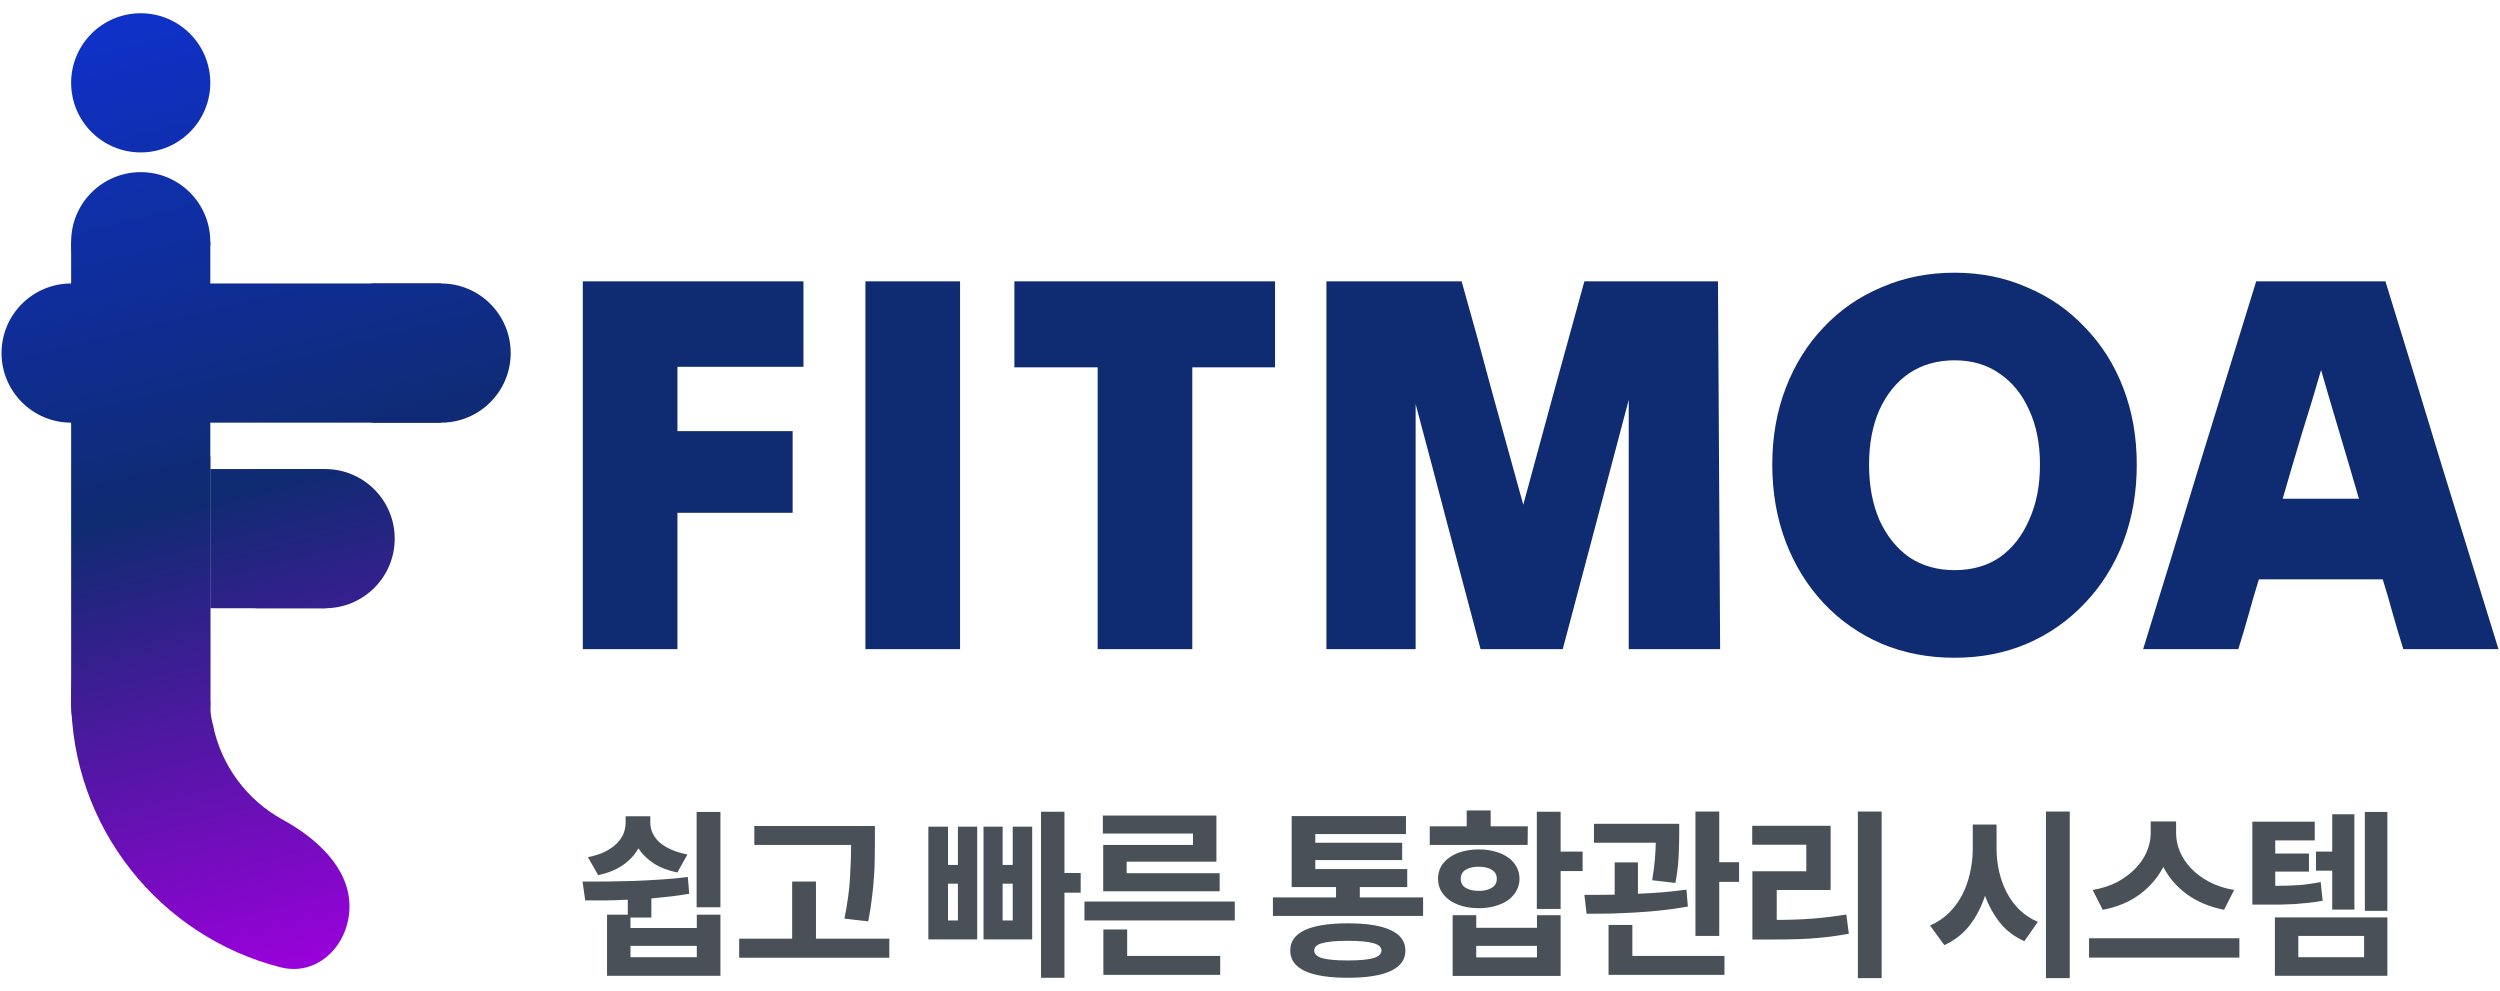 <svg width="174" height="69" viewBox="0 0 174 69" fill="none" xmlns="http://www.w3.org/2000/svg">
<path d="M50.142 63.147H48.486V56.51H50.142V63.147ZM47.143 60.725C46.491 60.592 45.939 60.378 45.487 60.085C45.044 59.793 44.692 59.446 44.433 59.044C44.182 59.496 43.822 59.885 43.354 60.211C42.894 60.529 42.321 60.763 41.635 60.913L40.92 59.659C41.38 59.567 41.773 59.441 42.099 59.282C42.434 59.115 42.706 58.927 42.915 58.718C43.132 58.5 43.291 58.27 43.392 58.028C43.492 57.777 43.542 57.522 43.542 57.262V56.811H45.261V57.262C45.261 57.497 45.311 57.731 45.412 57.965C45.512 58.191 45.667 58.404 45.876 58.605C46.093 58.797 46.365 58.969 46.691 59.119C47.018 59.27 47.402 59.387 47.846 59.471L47.143 60.725ZM50.142 63.661V67.915H42.25V63.661H43.693V62.62C43.166 62.645 42.651 62.662 42.149 62.67C41.656 62.67 41.183 62.67 40.732 62.67L40.544 61.353C41.079 61.353 41.648 61.353 42.25 61.353C42.852 61.344 43.467 61.332 44.094 61.315C44.73 61.29 45.366 61.256 46.001 61.215C46.645 61.173 47.269 61.114 47.871 61.039L47.971 62.206C47.536 62.281 47.101 62.344 46.666 62.394C46.231 62.444 45.788 62.49 45.336 62.532V63.862H43.881V64.59H48.498V63.661H50.142ZM43.881 65.832V66.622H48.498V65.832H43.881ZM58.773 63.937C58.99 62.85 59.12 61.892 59.162 61.064C59.212 60.228 59.237 59.475 59.237 58.806H52.5V57.488H60.893V58.592C60.893 58.952 60.889 59.328 60.881 59.721C60.881 60.115 60.864 60.537 60.831 60.989C60.806 61.432 60.76 61.913 60.693 62.432C60.634 62.95 60.546 63.515 60.429 64.126L58.773 63.937ZM61.897 66.66H51.446V65.33H55.134V61.353H56.791V65.33H61.897V66.66ZM74.086 62.13V68.053H72.455V56.497H74.086V60.763H75.215V62.13H74.086ZM68.013 57.538V65.38H64.613V57.538H65.981V60.198H66.671V57.538H68.013ZM71.84 57.538V65.38H68.453V57.538H69.783V60.198H70.485V57.538H71.84ZM65.981 61.503V64.063H66.671V61.503H65.981ZM69.783 61.503V64.063H70.485V61.503H69.783ZM76.758 58.015V56.761H84.662V59.972H78.414V60.776H84.888V62.03H76.783V58.806H83.031V58.015H76.758ZM85.942 64.063H75.478V62.745H85.942V64.063ZM84.926 66.534V67.852H76.795V64.69H78.451V66.534H84.926ZM99.047 63.749H88.595V62.457H92.987V61.742H89.9V56.798H97.855V58.053H91.544V58.655H97.591V59.86H91.544V60.487H97.943V61.742H94.643V62.457H99.047V63.749ZM93.802 64.263C95.132 64.263 96.132 64.422 96.801 64.74C97.478 65.058 97.817 65.531 97.817 66.158C97.817 66.785 97.478 67.258 96.801 67.576C96.132 67.894 95.132 68.053 93.802 68.053C92.481 68.053 91.481 67.894 90.804 67.576C90.135 67.258 89.8 66.785 89.8 66.158C89.8 65.531 90.135 65.058 90.804 64.74C91.481 64.422 92.481 64.263 93.802 64.263ZM93.802 66.848C94.614 66.848 95.208 66.794 95.584 66.685C95.96 66.576 96.149 66.401 96.149 66.158C96.149 65.915 95.96 65.744 95.584 65.644C95.208 65.535 94.614 65.481 93.802 65.481C92.991 65.481 92.397 65.535 92.021 65.644C91.653 65.744 91.469 65.915 91.469 66.158C91.469 66.401 91.653 66.576 92.021 66.685C92.397 66.794 92.991 66.848 93.802 66.848ZM99.51 58.806V57.513H102.082V56.409H103.751V57.513H106.336L106.323 58.806H99.51ZM108.619 60.625V63.26H106.963V56.497H108.619V59.27H110.15V60.625H108.619ZM105.758 61.164C105.758 61.465 105.687 61.742 105.545 61.992C105.411 62.243 105.219 62.461 104.968 62.645C104.717 62.821 104.416 62.959 104.065 63.059C103.722 63.159 103.341 63.21 102.923 63.21C102.505 63.21 102.12 63.159 101.769 63.059C101.426 62.959 101.129 62.821 100.878 62.645C100.627 62.461 100.43 62.243 100.288 61.992C100.154 61.742 100.087 61.465 100.087 61.164C100.087 60.855 100.154 60.575 100.288 60.324C100.43 60.073 100.627 59.86 100.878 59.684C101.129 59.5 101.426 59.362 101.769 59.27C102.12 59.169 102.505 59.119 102.923 59.119C103.341 59.119 103.722 59.169 104.065 59.27C104.416 59.362 104.717 59.5 104.968 59.684C105.219 59.86 105.411 60.073 105.545 60.324C105.687 60.575 105.758 60.855 105.758 61.164ZM101.668 61.164C101.668 61.441 101.781 61.65 102.007 61.792C102.241 61.934 102.546 62.005 102.923 62.005C103.299 62.005 103.6 61.934 103.826 61.792C104.06 61.65 104.178 61.441 104.178 61.164C104.178 60.888 104.06 60.679 103.826 60.537C103.6 60.395 103.299 60.324 102.923 60.324C102.546 60.324 102.241 60.395 102.007 60.537C101.781 60.679 101.668 60.888 101.668 61.164ZM108.619 63.699V67.927H101.104V63.699H102.747V64.577H106.975V63.699H108.619ZM102.747 65.832V66.635H106.975V65.832H102.747ZM121.039 61.378H119.659V65.142H118.003V56.484H119.659V60.01H121.039V61.378ZM114.992 61.265C115.084 60.713 115.147 60.228 115.18 59.809C115.214 59.391 115.235 59.006 115.243 58.655H110.939V57.338H116.874V58.053C116.874 58.454 116.861 58.94 116.836 59.508C116.82 60.069 116.744 60.717 116.61 61.453L114.992 61.265ZM117.476 63.097C116.882 63.205 116.272 63.293 115.644 63.36C115.025 63.427 114.411 63.477 113.8 63.511C113.189 63.544 112.595 63.569 112.018 63.586C111.45 63.594 110.918 63.599 110.425 63.599L110.274 62.281H111.291C111.642 62.281 112.006 62.277 112.382 62.269V60.023H114.001V62.206C114.578 62.181 115.147 62.147 115.707 62.105C116.268 62.055 116.824 61.992 117.376 61.917L117.476 63.097ZM120.023 66.534V67.852H111.956V64.376H113.612V66.534H120.023ZM130.963 68.078H129.307V56.484H130.963V68.078ZM123.661 64.025C124.539 64.025 125.363 63.996 126.133 63.937C126.902 63.879 127.693 63.782 128.504 63.649L128.68 64.991C128.203 65.075 127.739 65.146 127.287 65.204C126.835 65.255 126.379 65.296 125.919 65.33C125.459 65.355 124.991 65.372 124.514 65.38C124.037 65.388 123.535 65.393 123.008 65.393H121.967V60.638H125.718V58.793H121.954V57.476H127.412V61.942H123.661V64.025ZM144.055 68.078H142.399V56.484H144.055V68.078ZM138.961 59.069C138.961 59.604 139.02 60.131 139.137 60.65C139.254 61.169 139.43 61.654 139.664 62.105C139.898 62.557 140.195 62.963 140.555 63.322C140.923 63.674 141.35 63.954 141.835 64.163L140.894 65.506C140.216 65.204 139.656 64.782 139.212 64.238C138.769 63.686 138.418 63.055 138.158 62.344C137.899 63.13 137.539 63.82 137.079 64.414C136.619 65 136.034 65.455 135.323 65.782L134.332 64.414C134.834 64.197 135.273 63.904 135.649 63.536C136.025 63.159 136.335 62.737 136.578 62.269C136.82 61.792 137 61.282 137.117 60.738C137.243 60.186 137.305 59.63 137.305 59.069V57.388H138.961V59.069ZM154.795 63.322C153.782 63.122 152.917 62.758 152.197 62.231C151.486 61.704 150.943 61.072 150.566 60.336C150.19 61.072 149.646 61.708 148.935 62.243C148.224 62.77 147.363 63.13 146.351 63.322L145.648 61.942C146.3 61.834 146.877 61.645 147.379 61.378C147.881 61.102 148.304 60.784 148.647 60.424C148.99 60.065 149.249 59.675 149.424 59.257C149.6 58.831 149.688 58.413 149.688 58.003V57.175H151.457V58.003C151.457 58.421 151.545 58.843 151.721 59.27C151.896 59.688 152.156 60.077 152.498 60.437C152.841 60.796 153.264 61.11 153.766 61.378C154.268 61.645 154.845 61.834 155.497 61.942L154.795 63.322ZM155.861 66.647H145.397V65.305H155.861V66.647ZM166.161 63.398H164.593V56.51H166.161V63.398ZM161.192 60.6V59.27H162.322V56.673H163.865V63.31H162.322V60.6H161.192ZM161.657 62.695C161.33 62.754 161.013 62.8 160.703 62.833C160.394 62.867 160.076 62.896 159.75 62.921C159.432 62.938 159.093 62.95 158.733 62.959C158.374 62.959 157.98 62.959 157.554 62.959H156.763V57.187H161.105V58.492H158.357V59.408H160.703V60.663H158.357V61.654C158.959 61.654 159.507 61.637 160 61.604C160.502 61.562 161.008 61.491 161.519 61.39L161.657 62.695ZM166.161 63.849V67.915H158.332V63.849H166.161ZM164.542 66.622V65.142H159.963V66.622H164.542Z" fill="#495057"/>
<path d="M14.637 5.765C14.637 8.44 12.469 10.609 9.794 10.609C7.119 10.609 4.951 8.44 4.951 5.765C4.951 3.09 7.119 0.922 9.794 0.922C12.469 0.922 14.637 3.09 14.637 5.765Z" fill="url(#paint0_linear_59_4001)"/>
<path d="M4.951 16.824H14.637V49.113H4.951V16.824Z" fill="url(#paint1_linear_59_4001)"/>
<path d="M14.637 16.824C14.637 19.499 12.469 21.668 9.794 21.668C7.119 21.668 4.951 19.499 4.951 16.824C4.951 14.149 7.119 11.981 9.794 11.981C12.469 11.981 14.637 14.149 14.637 16.824Z" fill="url(#paint2_linear_59_4001)"/>
<path d="M14.637 49.113C14.637 51.788 12.469 53.957 9.794 53.957C7.119 53.957 4.951 51.788 4.951 49.113C4.951 46.438 7.119 44.27 9.794 44.27C12.469 44.27 14.637 46.438 14.637 49.113Z" fill="url(#paint3_linear_59_4001)"/>
<path d="M30.701 19.73V29.417H14.557V19.73L30.701 19.73Z" fill="url(#paint4_linear_59_4001)"/>
<path d="M14.637 31.767C8.847 35.117 4.951 41.377 4.951 48.548C4.951 57.593 11.149 65.191 19.53 67.324C22.122 67.984 24.324 65.753 24.324 63.078C24.324 60.404 22.026 58.336 19.679 57.051C17.207 55.698 15.39 53.298 14.823 50.448C14.702 50.024 14.637 49.576 14.637 49.113L14.637 31.767Z" fill="url(#paint5_linear_59_4001)"/>
<path d="M25.858 19.73H30.701C33.376 19.73 35.544 21.899 35.544 24.574C35.544 27.249 33.376 29.417 30.701 29.417H25.858V19.73Z" fill="url(#paint6_linear_59_4001)"/>
<path d="M0.107 24.574C0.107 21.899 2.276 19.73 4.951 19.73H9.794V29.417H4.951C2.276 29.417 0.107 27.249 0.107 24.574Z" fill="url(#paint7_linear_59_4001)"/>
<path d="M14.637 32.646V42.333H22.71V32.646H14.637Z" fill="url(#paint8_linear_59_4001)"/>
<path d="M17.785 32.646H22.629C25.304 32.646 27.472 34.814 27.472 37.489C27.472 40.164 25.304 42.333 22.629 42.333H17.785V32.646Z" fill="url(#paint9_linear_59_4001)"/>
<path d="M40.563 45.178C40.563 40.962 40.563 36.696 40.563 32.38C40.563 28.064 40.563 23.798 40.563 19.582C43.098 19.582 45.657 19.582 48.242 19.582C50.827 19.582 53.386 19.582 55.92 19.582C55.92 20.561 55.92 21.552 55.92 22.556C55.92 23.56 55.92 24.551 55.92 25.529C54.465 25.529 52.997 25.529 51.517 25.529C50.061 25.529 48.606 25.529 47.15 25.529C47.15 26.257 47.15 27.01 47.15 27.788C47.15 28.541 47.15 29.281 47.15 30.009C48.48 30.009 49.823 30.009 51.178 30.009C52.533 30.009 53.863 30.009 55.168 30.009C55.168 30.937 55.168 31.878 55.168 32.832C55.168 33.785 55.168 34.739 55.168 35.692C53.863 35.692 52.533 35.692 51.178 35.692C49.823 35.692 48.48 35.692 47.15 35.692C47.15 37.248 47.15 38.829 47.15 40.435C47.15 42.041 47.15 43.622 47.15 45.178C46.071 45.178 44.98 45.178 43.876 45.178C42.772 45.178 41.667 45.178 40.563 45.178ZM92.319 45.178C92.319 40.962 92.319 36.696 92.319 32.38C92.319 28.064 92.319 23.798 92.319 19.582C93.875 19.582 95.443 19.582 97.024 19.582C98.605 19.582 100.173 19.582 101.729 19.582C102.457 22.142 103.172 24.739 103.874 27.374C104.602 29.983 105.317 32.568 106.02 35.128C106.723 32.568 107.425 29.983 108.128 27.374C108.856 24.739 109.571 22.142 110.273 19.582C111.829 19.582 113.385 19.582 114.941 19.582C116.497 19.582 118.04 19.582 119.571 19.582C119.596 23.798 119.621 28.064 119.646 32.38C119.671 36.696 119.696 40.962 119.721 45.178C118.667 45.178 117.601 45.178 116.522 45.178C115.468 45.178 114.414 45.178 113.36 45.178C113.36 42.317 113.36 39.431 113.36 36.52C113.36 33.584 113.36 30.686 113.36 27.826C112.607 30.686 111.842 33.584 111.064 36.52C110.286 39.431 109.521 42.317 108.768 45.178C107.839 45.178 106.886 45.178 105.907 45.178C104.953 45.178 104 45.178 103.046 45.178C102.294 42.367 101.541 39.532 100.788 36.671C100.035 33.785 99.282 30.937 98.529 28.127C98.529 30.937 98.529 33.785 98.529 36.671C98.529 39.532 98.529 42.367 98.529 45.178C97.526 45.178 96.497 45.178 95.443 45.178C94.389 45.178 93.348 45.178 92.319 45.178ZM136.034 45.78C134.203 45.78 132.509 45.454 130.953 44.801C129.397 44.124 128.055 43.183 126.925 41.978C125.796 40.774 124.918 39.356 124.291 37.725C123.663 36.069 123.35 34.275 123.35 32.342C123.35 30.41 123.663 28.628 124.291 26.997C124.918 25.366 125.796 23.961 126.925 22.782C128.055 21.577 129.397 20.649 130.953 19.996C132.509 19.319 134.203 18.98 136.034 18.98C137.866 18.98 139.547 19.319 141.078 19.996C142.634 20.649 143.977 21.577 145.106 22.782C146.26 23.961 147.151 25.366 147.778 26.997C148.406 28.628 148.719 30.41 148.719 32.342C148.719 34.275 148.406 36.069 147.778 37.725C147.151 39.356 146.26 40.774 145.106 41.978C143.977 43.183 142.634 44.124 141.078 44.801C139.547 45.454 137.866 45.78 136.034 45.78ZM136.034 39.682C137.264 39.682 138.318 39.381 139.196 38.779C140.074 38.151 140.752 37.286 141.229 36.182C141.731 35.078 141.982 33.798 141.982 32.342C141.982 30.887 141.731 29.62 141.229 28.541C140.752 27.462 140.074 26.621 139.196 26.019C138.318 25.391 137.264 25.078 136.034 25.078C134.83 25.078 133.776 25.379 132.873 25.981C131.994 26.583 131.304 27.436 130.802 28.541C130.326 29.62 130.087 30.887 130.087 32.342C130.087 33.798 130.326 35.078 130.802 36.182C131.304 37.286 131.994 38.151 132.873 38.779C133.776 39.381 134.83 39.682 136.034 39.682ZM149.163 45.178C150.468 40.962 151.773 36.696 153.078 32.38C154.408 28.064 155.725 23.798 157.03 19.582C158.511 19.582 160.004 19.582 161.509 19.582C163.04 19.582 164.546 19.582 166.026 19.582C167.331 23.798 168.636 28.064 169.941 32.38C171.271 36.696 172.588 40.962 173.893 45.178C172.814 45.178 171.71 45.178 170.581 45.178C169.477 45.178 168.372 45.178 167.268 45.178C167.017 44.375 166.779 43.572 166.553 42.769C166.327 41.941 166.089 41.125 165.838 40.322C164.408 40.322 162.965 40.322 161.509 40.322C160.079 40.322 158.649 40.322 157.218 40.322C156.967 41.125 156.729 41.941 156.503 42.769C156.277 43.572 156.039 44.375 155.788 45.178C154.709 45.178 153.605 45.178 152.476 45.178C151.371 45.178 150.267 45.178 149.163 45.178ZM158.874 34.714C159.753 34.714 160.631 34.714 161.509 34.714C162.413 34.714 163.304 34.714 164.182 34.714C163.755 33.233 163.316 31.74 162.864 30.235C162.413 28.729 161.974 27.236 161.547 25.755C161.12 27.236 160.669 28.729 160.192 30.235C159.74 31.74 159.301 33.233 158.874 34.714Z" fill="#0F2B71"/>
<path d="M60.233 45.178C60.233 40.962 60.233 36.696 60.233 32.38C60.233 28.064 60.233 23.798 60.233 19.582C61.337 19.582 62.441 19.582 63.546 19.582C64.65 19.582 65.741 19.582 66.82 19.582C66.82 23.798 66.82 28.064 66.82 32.38C66.82 36.696 66.82 40.962 66.82 45.178C65.741 45.178 64.65 45.178 63.546 45.178C62.441 45.178 61.337 45.178 60.233 45.178Z" fill="#0F2B71"/>
<path d="M76.397 45.178C76.397 41.941 76.397 38.678 76.397 35.391C76.397 32.079 76.397 28.804 76.397 25.567C75.444 25.567 74.478 25.567 73.499 25.567C72.52 25.567 71.554 25.567 70.601 25.567C70.601 24.588 70.601 23.597 70.601 22.593C70.601 21.565 70.601 20.561 70.601 19.582C73.587 19.582 76.611 19.582 79.672 19.582C82.733 19.582 85.757 19.582 88.743 19.582C88.743 20.561 88.743 21.565 88.743 22.593C88.743 23.597 88.743 24.588 88.743 25.567C87.815 25.567 86.861 25.567 85.883 25.567C84.904 25.567 83.938 25.567 82.984 25.567C82.984 28.804 82.984 32.079 82.984 35.391C82.984 38.678 82.984 41.941 82.984 45.178C81.905 45.178 80.814 45.178 79.71 45.178C78.606 45.178 77.501 45.178 76.397 45.178Z" fill="#0F2B71"/>
<defs>
<linearGradient id="paint0_linear_59_4001" x1="7.607" y1="0.922" x2="24.378" y2="67.499" gradientUnits="userSpaceOnUse">
<stop stop-color="#0F31CA"/>
<stop offset="0.5" stop-color="#0F2B71"/>
<stop offset="1" stop-color="#9D00DD"/>
</linearGradient>
<linearGradient id="paint1_linear_59_4001" x1="7.607" y1="0.922" x2="24.378" y2="67.499" gradientUnits="userSpaceOnUse">
<stop stop-color="#0F31CA"/>
<stop offset="0.5" stop-color="#0F2B71"/>
<stop offset="1" stop-color="#9D00DD"/>
</linearGradient>
<linearGradient id="paint2_linear_59_4001" x1="7.607" y1="0.922" x2="24.378" y2="67.499" gradientUnits="userSpaceOnUse">
<stop stop-color="#0F31CA"/>
<stop offset="0.5" stop-color="#0F2B71"/>
<stop offset="1" stop-color="#9D00DD"/>
</linearGradient>
<linearGradient id="paint3_linear_59_4001" x1="7.607" y1="0.922" x2="24.378" y2="67.499" gradientUnits="userSpaceOnUse">
<stop stop-color="#0F31CA"/>
<stop offset="0.5" stop-color="#0F2B71"/>
<stop offset="1" stop-color="#9D00DD"/>
</linearGradient>
<linearGradient id="paint4_linear_59_4001" x1="7.607" y1="0.922" x2="24.378" y2="67.499" gradientUnits="userSpaceOnUse">
<stop stop-color="#0F31CA"/>
<stop offset="0.5" stop-color="#0F2B71"/>
<stop offset="1" stop-color="#9D00DD"/>
</linearGradient>
<linearGradient id="paint5_linear_59_4001" x1="7.607" y1="0.922" x2="24.378" y2="67.499" gradientUnits="userSpaceOnUse">
<stop stop-color="#0F31CA"/>
<stop offset="0.5" stop-color="#0F2B71"/>
<stop offset="1" stop-color="#9D00DD"/>
</linearGradient>
<linearGradient id="paint6_linear_59_4001" x1="7.607" y1="0.922" x2="24.378" y2="67.499" gradientUnits="userSpaceOnUse">
<stop stop-color="#0F31CA"/>
<stop offset="0.5" stop-color="#0F2B71"/>
<stop offset="1" stop-color="#9D00DD"/>
</linearGradient>
<linearGradient id="paint7_linear_59_4001" x1="7.607" y1="0.922" x2="24.378" y2="67.499" gradientUnits="userSpaceOnUse">
<stop stop-color="#0F31CA"/>
<stop offset="0.5" stop-color="#0F2B71"/>
<stop offset="1" stop-color="#9D00DD"/>
</linearGradient>
<linearGradient id="paint8_linear_59_4001" x1="7.607" y1="0.922" x2="24.378" y2="67.499" gradientUnits="userSpaceOnUse">
<stop stop-color="#0F31CA"/>
<stop offset="0.5" stop-color="#0F2B71"/>
<stop offset="1" stop-color="#9D00DD"/>
</linearGradient>
<linearGradient id="paint9_linear_59_4001" x1="7.607" y1="0.922" x2="24.378" y2="67.499" gradientUnits="userSpaceOnUse">
<stop stop-color="#0F31CA"/>
<stop offset="0.5" stop-color="#0F2B71"/>
<stop offset="1" stop-color="#9D00DD"/>
</linearGradient>
</defs>
</svg>
